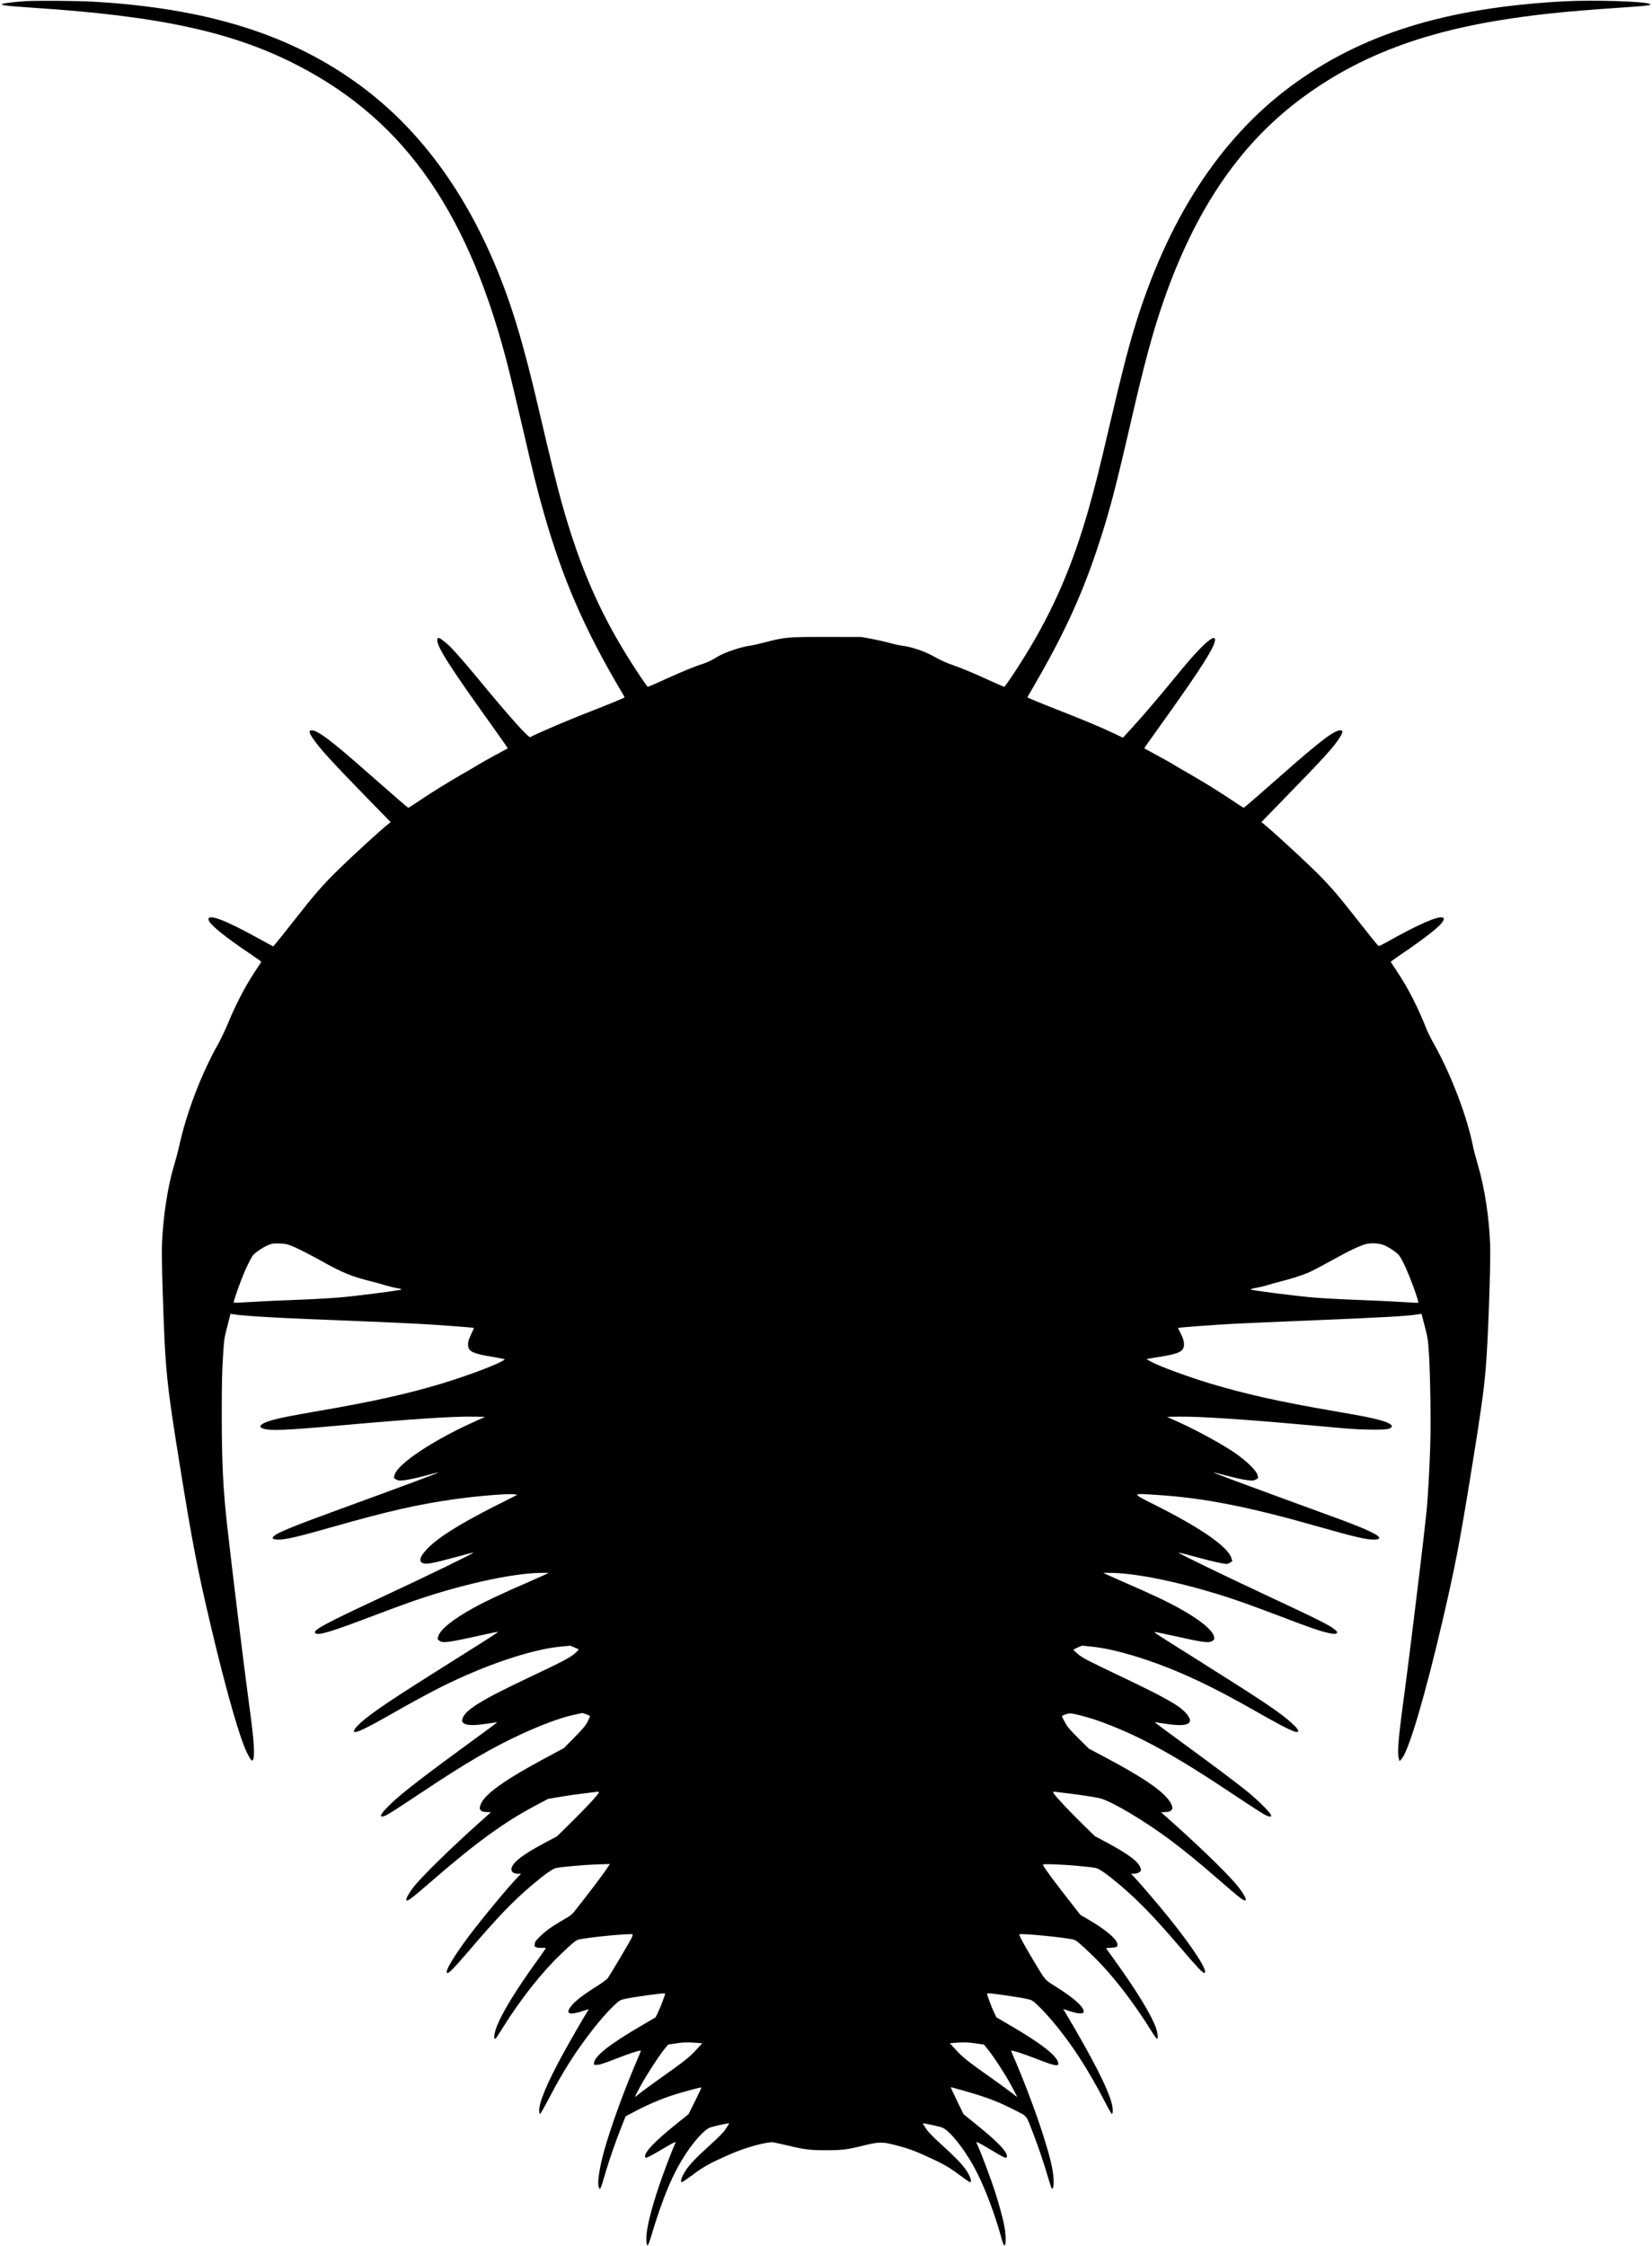 <?xml version="1.0" standalone="no"?>
<!DOCTYPE svg PUBLIC "-//W3C//DTD SVG 20010904//EN"
 "http://www.w3.org/TR/2001/REC-SVG-20010904/DTD/svg10.dtd">
<svg version="1.0" xmlns="http://www.w3.org/2000/svg"
 width="2433pt" height="3306pt" viewBox="0 0 2433 3306"
 preserveAspectRatio="xMidYMid meet">
<g transform="translate(0,3306) scale(0.1,-0.1)"
fill="#000000" stroke="none">
<path d="M380 33043 c-112 -6 -286 -25 -325 -35 -84 -21 7 -34 445 -63 1875
-123 2953 -361 3910 -861 1575 -822 2515 -2188 3089 -4489 38 -154 126 -525
196 -823 153 -662 214 -909 310 -1247 277 -977 600 -1723 1149 -2649 26 -43
46 -80 44 -82 -8 -7 -247 -107 -408 -169 -382 -147 -841 -342 -981 -415 -25
-14 -314 309 -768 860 -215 260 -383 450 -448 506 -121 104 -153 117 -153 60
0 -102 185 -392 803 -1254 131 -184 237 -335 235 -337 -2 -1 -88 -49 -193
-105 -104 -57 -202 -111 -216 -121 -14 -10 -154 -92 -311 -182 -157 -91 -387
-233 -511 -316 -123 -83 -228 -151 -232 -151 -9 0 -155 126 -577 497 -556 491
-758 643 -848 643 -44 0 -40 -31 15 -114 95 -144 276 -343 833 -914 l316 -323
-35 -27 c-100 -79 -486 -430 -722 -659 -202 -196 -345 -356 -532 -593 -228
-291 -436 -550 -441 -550 -3 0 -89 47 -193 104 -505 280 -761 379 -761 295 0
-63 228 -250 628 -518 84 -56 152 -105 150 -109 -2 -4 -52 -81 -112 -172 -127
-192 -269 -467 -375 -725 -41 -99 -104 -232 -139 -295 -257 -453 -479 -1036
-586 -1533 -14 -64 -48 -190 -75 -280 -94 -311 -162 -767 -176 -1167 -3 -96 1
-389 10 -650 39 -1215 52 -1341 265 -2660 176 -1087 247 -1451 435 -2251 193
-823 383 -1511 499 -1807 52 -133 110 -233 126 -215 19 21 25 98 18 213 -9
149 -25 287 -84 724 -66 486 -237 1884 -308 2516 -61 543 -81 956 -80 1680 0
397 5 617 18 810 16 257 18 271 64 448 l47 184 35 -6 c137 -23 514 -47 1090
-71 201 -8 588 -24 860 -35 272 -11 621 -27 775 -35 270 -14 816 -55 824 -61
2 -2 -15 -40 -37 -86 -45 -94 -55 -133 -46 -189 13 -77 85 -107 382 -155 90
-15 159 -30 155 -35 -57 -54 -532 -235 -928 -354 -512 -154 -1015 -266 -1795
-400 -427 -74 -585 -105 -708 -140 -158 -46 -211 -95 -129 -122 110 -36 326
-27 1152 47 1024 92 1653 134 1954 128 l165 -3 -205 -93 c-571 -261 -1068
-592 -1124 -751 -20 -58 -20 -58 23 -79 34 -18 45 -18 137 -7 55 7 185 36 289
64 104 28 190 50 193 48 5 -6 -565 -218 -1329 -496 -815 -297 -1046 -390
-1097 -445 -19 -20 -20 -25 -7 -35 8 -7 41 -12 73 -13 111 -1 286 40 813 190
797 227 1255 331 1785 405 339 48 786 84 875 72 l50 -7 -323 -163 c-550 -278
-875 -485 -1025 -654 -88 -98 -104 -159 -51 -187 47 -24 154 -6 471 81 150 42
277 74 281 72 16 -5 -668 -338 -1358 -659 -824 -384 -1008 -483 -974 -524 36
-44 216 9 844 248 209 80 479 179 600 221 675 234 1412 400 1835 414 91 3 163
3 160 0 -3 -3 -116 -54 -250 -113 -453 -197 -664 -296 -850 -398 -305 -167
-495 -319 -525 -420 -14 -45 -14 -46 15 -66 54 -39 126 -29 657 89 101 23 191
41 200 41 21 0 -36 -37 -547 -358 -1009 -633 -1292 -822 -1468 -979 -74 -66
-111 -118 -95 -134 22 -22 179 52 528 251 314 179 569 317 764 415 621 310
1298 540 1721 585 l165 17 60 -24 c33 -14 63 -28 67 -31 4 -4 -23 -32 -60 -63
-73 -62 -193 -124 -637 -334 -749 -353 -986 -500 -1015 -631 -8 -33 -6 -39 18
-58 39 -31 132 -36 292 -15 74 10 151 21 170 25 31 6 33 5 20 -8 -8 -8 -175
-131 -370 -273 -683 -498 -1015 -754 -1177 -909 -147 -140 -188 -206 -121
-192 47 9 128 60 562 349 656 437 1041 662 1473 861 304 140 570 238 754 280
l146 32 56 -19 c31 -10 57 -23 57 -29 0 -5 -17 -42 -37 -82 -29 -57 -67 -102
-192 -229 l-156 -158 -285 -153 c-617 -331 -908 -544 -947 -695 -11 -42 -10
-48 9 -68 16 -18 34 -23 84 -25 l64 -3 -162 -145 c-457 -409 -868 -813 -989
-971 -63 -83 -104 -162 -94 -179 14 -23 74 22 400 305 624 541 1041 844 1494
1084 l194 103 166 28 c91 16 243 38 336 49 94 12 187 23 208 26 28 4 37 2 37
-9 0 -22 -214 -252 -427 -459 l-190 -187 -196 -104 c-309 -165 -459 -282 -474
-369 -7 -47 30 -77 96 -77 l45 0 -50 -52 c-142 -147 -520 -603 -716 -863 -191
-255 -328 -473 -328 -526 0 -60 66 3 330 311 421 493 646 726 930 967 186 157
299 236 350 247 90 18 415 47 594 53 l199 6 -63 -93 c-56 -83 -218 -297 -434
-572 -64 -82 -75 -91 -195 -159 -69 -40 -165 -101 -212 -135 -90 -67 -199
-173 -199 -196 0 -7 -3 -23 -6 -35 -8 -31 27 -46 103 -44 35 1 63 0 63 -4 0
-3 -58 -85 -128 -183 -326 -451 -539 -802 -608 -1006 -24 -69 -32 -146 -15
-146 13 0 22 13 126 179 258 412 565 799 840 1062 181 173 223 208 264 219
125 33 778 96 798 77 4 -4 -5 -31 -19 -61 -26 -53 -314 -538 -349 -587 -10
-14 -94 -74 -186 -133 -188 -118 -293 -201 -353 -277 -90 -115 -24 -137 191
-64 38 13 69 21 69 18 0 -3 -8 -17 -19 -31 -29 -42 -265 -451 -361 -627 -240
-439 -360 -730 -348 -845 1 -19 8 -35 13 -35 6 0 57 90 115 200 132 251 190
353 303 535 203 325 487 689 672 862 75 71 89 79 148 93 131 30 591 94 602 83
7 -7 -66 -202 -106 -283 l-34 -69 -240 -141 c-445 -261 -656 -429 -667 -532
-3 -28 -2 -28 47 -26 37 1 109 24 270 87 197 78 363 132 373 121 2 -2 -12 -38
-31 -82 -192 -438 -415 -1046 -511 -1398 -70 -256 -101 -467 -77 -528 20 -52
23 -45 106 237 54 181 145 443 231 659 l58 147 186 97 c177 91 370 171 558
229 138 43 367 103 372 98 2 -3 -39 -92 -92 -199 l-97 -194 -198 -159 c-295
-239 -443 -392 -443 -461 0 -21 3 -23 29 -18 16 4 107 53 203 110 157 94 218
126 218 114 0 -3 -12 -31 -26 -63 -44 -100 -153 -390 -216 -574 -120 -356
-188 -634 -188 -771 0 -143 18 -145 60 -7 190 629 331 962 537 1270 123 182
262 332 338 361 48 19 276 69 283 62 2 -2 -19 -37 -47 -78 -37 -56 -97 -117
-233 -240 -198 -178 -305 -290 -361 -378 -61 -95 -84 -169 -53 -169 8 0 80 50
161 110 156 118 251 170 541 298 232 103 557 192 649 177 22 -3 123 -26 225
-50 236 -56 312 -65 545 -65 236 0 313 9 545 67 222 55 278 57 435 19 181 -44
295 -82 460 -156 280 -126 366 -174 520 -290 81 -60 153 -110 161 -110 32 0 5
86 -57 177 -59 87 -162 194 -353 367 -139 126 -201 189 -238 244 -27 40 -48
75 -46 77 6 6 234 -43 284 -61 117 -44 362 -361 518 -673 122 -243 256 -600
346 -922 37 -134 44 -149 60 -133 18 18 13 166 -9 281 -23 120 -76 314 -138
508 -50 156 -195 543 -242 648 -17 38 -31 71 -31 74 0 12 59 -18 205 -106 217
-131 245 -142 245 -98 0 69 -144 218 -442 458 l-197 159 -96 197 c-52 108 -94
198 -92 199 1 2 25 -3 52 -11 440 -121 615 -184 869 -314 218 -111 181 -65
301 -376 78 -203 148 -413 215 -640 22 -77 45 -144 50 -149 19 -19 32 48 27
139 -10 160 -57 350 -178 722 -106 326 -292 810 -424 1107 -14 32 -24 60 -23
62 10 9 179 -45 373 -121 298 -117 353 -122 309 -28 -50 104 -265 267 -658
498 l-241 141 -34 70 c-18 38 -51 117 -72 177 -34 93 -36 107 -21 107 72 0
475 -59 591 -86 57 -13 71 -22 148 -94 47 -44 144 -148 215 -232 275 -324 519
-700 775 -1193 48 -93 93 -170 98 -170 17 0 17 80 0 147 -58 229 -283 669
-694 1360 l-23 37 70 -23 c153 -52 232 -57 232 -13 0 68 -140 194 -398 357
-187 118 -154 80 -361 425 -134 224 -196 343 -187 353 19 18 678 -46 797 -78
41 -11 85 -48 264 -219 299 -287 608 -683 907 -1165 26 -42 52 -76 58 -76 19
0 10 88 -16 162 -71 197 -283 544 -614 1003 l-122 170 76 5 c41 3 80 10 86 16
7 7 9 25 5 45 -13 71 -170 203 -403 341 l-141 83 -98 125 c-271 344 -433 563
-450 606 -6 16 9 17 188 11 176 -6 501 -35 589 -53 51 -11 164 -90 350 -247
284 -241 499 -463 902 -933 232 -272 319 -364 342 -364 77 0 -158 367 -533
830 -138 171 -405 482 -490 573 l-54 57 43 0 c25 0 56 8 75 20 30 19 32 23 25
55 -21 92 -166 205 -477 372 l-198 106 -185 180 c-202 197 -430 443 -430 464
0 10 9 12 33 8 17 -3 93 -12 167 -20 155 -18 359 -48 475 -71 162 -32 670
-332 1062 -627 213 -160 403 -315 698 -572 338 -293 389 -332 401 -301 8 20
-30 89 -99 180 -117 153 -496 527 -939 925 l-208 186 64 3 c51 2 68 7 85 26
20 22 21 28 11 67 -7 26 -33 68 -67 108 -125 147 -389 323 -878 584 l-280 149
-153 152 c-127 125 -160 165 -197 233 -25 44 -45 86 -45 91 0 12 84 42 117 42
65 0 306 -66 488 -134 550 -205 1056 -483 1884 -1035 431 -287 512 -338 559
-347 28 -6 32 -4 32 16 0 30 -208 237 -365 362 -186 148 -493 378 -930 697
-220 161 -404 297 -410 303 -7 7 1 9 25 4 19 -4 96 -15 170 -25 224 -31 328
-8 314 70 -4 19 -27 57 -51 86 -98 116 -314 238 -988 558 -469 223 -544 262
-613 321 -34 29 -63 56 -63 60 0 4 28 19 63 34 l63 27 165 -17 c322 -34 831
-187 1295 -388 356 -154 670 -315 1185 -609 354 -201 511 -276 533 -254 18 18
-6 52 -86 125 -178 162 -388 303 -1402 941 -624 392 -632 398 -619 402 6 2
114 -19 240 -47 491 -110 560 -119 614 -80 26 19 27 22 19 62 -22 94 -209 248
-504 411 -190 106 -396 203 -845 399 -151 66 -277 122 -280 125 -3 3 69 3 160
0 433 -14 1206 -191 1900 -436 124 -44 380 -139 570 -211 396 -152 541 -202
658 -230 99 -24 135 -25 151 -6 9 11 4 21 -28 48 -73 62 -249 151 -961 483
-684 319 -1359 647 -1343 652 5 2 132 -30 281 -71 230 -63 379 -96 435 -96 7
0 26 9 44 20 l32 19 -13 46 c-50 165 -441 438 -1110 775 -372 187 -373 181 24
155 685 -44 1348 -175 2370 -467 537 -153 713 -194 824 -190 148 6 59 75 -261
203 -148 59 -212 83 -928 344 -705 257 -1187 437 -1182 441 2 3 89 -19 193
-47 104 -28 234 -57 289 -64 93 -12 103 -11 138 6 42 22 41 18 25 73 -17 60
-146 188 -308 304 -167 120 -555 334 -825 457 l-198 90 164 3 c289 5 942 -37
1839 -118 239 -21 523 -47 630 -56 248 -21 569 -24 628 -6 102 31 47 83 -136
132 -137 36 -250 58 -667 130 -808 139 -1298 249 -1820 405 -322 97 -749 254
-864 317 l-76 42 39 8 c21 5 95 17 165 28 259 41 334 75 346 154 8 54 -7 113
-52 199 -20 37 -34 69 -32 71 9 7 550 47 824 61 160 8 675 31 1145 50 1077 44
1415 63 1580 91 l35 6 48 -184 c46 -175 48 -193 63 -423 8 -132 18 -454 21
-715 4 -397 2 -552 -16 -945 -12 -258 -31 -549 -42 -645 -11 -96 -31 -274 -44
-395 -51 -449 -232 -1921 -279 -2265 -89 -646 -110 -883 -86 -969 l12 -45 34
40 c104 122 342 926 598 2024 186 799 251 1134 426 2215 135 830 180 1151 209
1480 36 398 77 1554 67 1850 -15 401 -82 837 -181 1170 -29 99 -61 218 -70
265 -86 441 -326 1069 -580 1520 -39 69 -86 163 -105 210 -127 321 -266 594
-416 821 -60 90 -110 167 -112 170 -2 4 66 53 150 110 302 203 540 386 596
457 41 53 46 81 16 88 -76 19 -358 -104 -798 -351 -115 -64 -140 -75 -150 -64
-33 36 -170 208 -356 444 -263 335 -382 470 -604 685 -251 242 -625 583 -725
662 l-35 27 325 333 c594 610 739 768 828 909 51 80 53 109 11 109 -91 0 -289
-150 -851 -645 -402 -354 -565 -495 -574 -495 -3 0 -109 68 -233 152 -125 83
-355 226 -511 316 -157 90 -296 171 -310 181 -14 10 -111 64 -216 121 -104 57
-191 104 -193 105 -2 2 89 130 201 286 539 752 760 1086 823 1240 37 92 17
123 -49 77 -104 -72 -256 -235 -512 -548 -237 -290 -492 -588 -633 -741 l-144
-157 -127 60 c-206 98 -457 203 -858 359 -180 70 -411 165 -421 174 -2 2 8 21
22 43 14 23 92 157 172 299 381 669 636 1239 858 1920 157 479 242 803 472
1798 203 879 322 1317 477 1765 464 1337 1109 2295 2002 2968 799 604 1730
975 2940 1172 508 83 951 130 1755 185 353 24 424 30 464 42 18 5 18 6 2 15
-67 38 -824 61 -1249 39 -1747 -92 -3002 -482 -4042 -1254 -1049 -779 -1819
-1972 -2300 -3562 -98 -323 -193 -697 -355 -1388 -160 -688 -221 -929 -315
-1262 -239 -840 -524 -1499 -940 -2170 -139 -225 -294 -455 -306 -455 -5 0
-113 48 -241 106 -263 119 -382 168 -548 226 -65 23 -157 65 -215 98 -146 86
-354 159 -496 175 -35 4 -118 22 -184 41 -66 18 -188 45 -270 61 l-150 27
-515 1 c-580 0 -607 -2 -925 -85 -82 -21 -175 -42 -205 -45 -116 -14 -371 -99
-460 -154 -92 -57 -157 -89 -225 -111 -131 -42 -279 -102 -542 -221 -144 -66
-266 -119 -271 -119 -12 0 -150 205 -294 435 -435 698 -722 1367 -977 2280
-75 271 -174 673 -326 1325 -239 1028 -410 1593 -660 2186 -475 1120 -1131
1995 -1960 2611 -1022 759 -2255 1149 -3945 1248 -214 13 -828 18 -1000 8z
m3960 -18341 c63 -26 237 -116 385 -198 332 -185 451 -233 775 -314 47 -12
128 -34 180 -50 52 -16 128 -34 169 -41 49 -7 69 -14 59 -20 -27 -15 -683 -99
-933 -119 -137 -11 -434 -27 -660 -35 -225 -8 -513 -22 -639 -30 -126 -8 -232
-13 -234 -10 -7 6 48 171 113 341 57 148 140 320 173 360 36 42 165 127 230
151 59 21 78 23 167 19 91 -5 110 -9 215 -54z m16032 34 c67 -24 181 -97 227
-146 13 -14 47 -72 76 -130 78 -156 227 -561 212 -576 -2 -2 -104 3 -228 11
-123 8 -408 22 -634 30 -225 8 -525 24 -665 35 -254 21 -911 104 -938 119 -9
5 21 15 84 26 54 10 124 26 154 37 30 10 109 32 175 49 160 40 332 94 430 135
44 18 200 99 345 180 260 145 436 228 515 244 81 16 177 11 247 -14z m-10118
-11745 l89 -6 -95 -103 c-100 -108 -164 -158 -543 -427 -115 -82 -243 -175
-282 -207 -40 -33 -73 -56 -73 -53 0 4 37 75 82 158 85 158 283 462 362 557
l46 55 103 16 c111 18 175 20 311 10z m4114 -8 l123 -18 53 -65 c96 -119 261
-373 349 -536 48 -89 87 -165 87 -168 0 -4 -33 19 -72 52 -40 32 -167 125
-283 207 -380 269 -440 317 -541 426 l-96 104 73 6 c140 10 184 9 307 -8z"/>
</g>
</svg>
